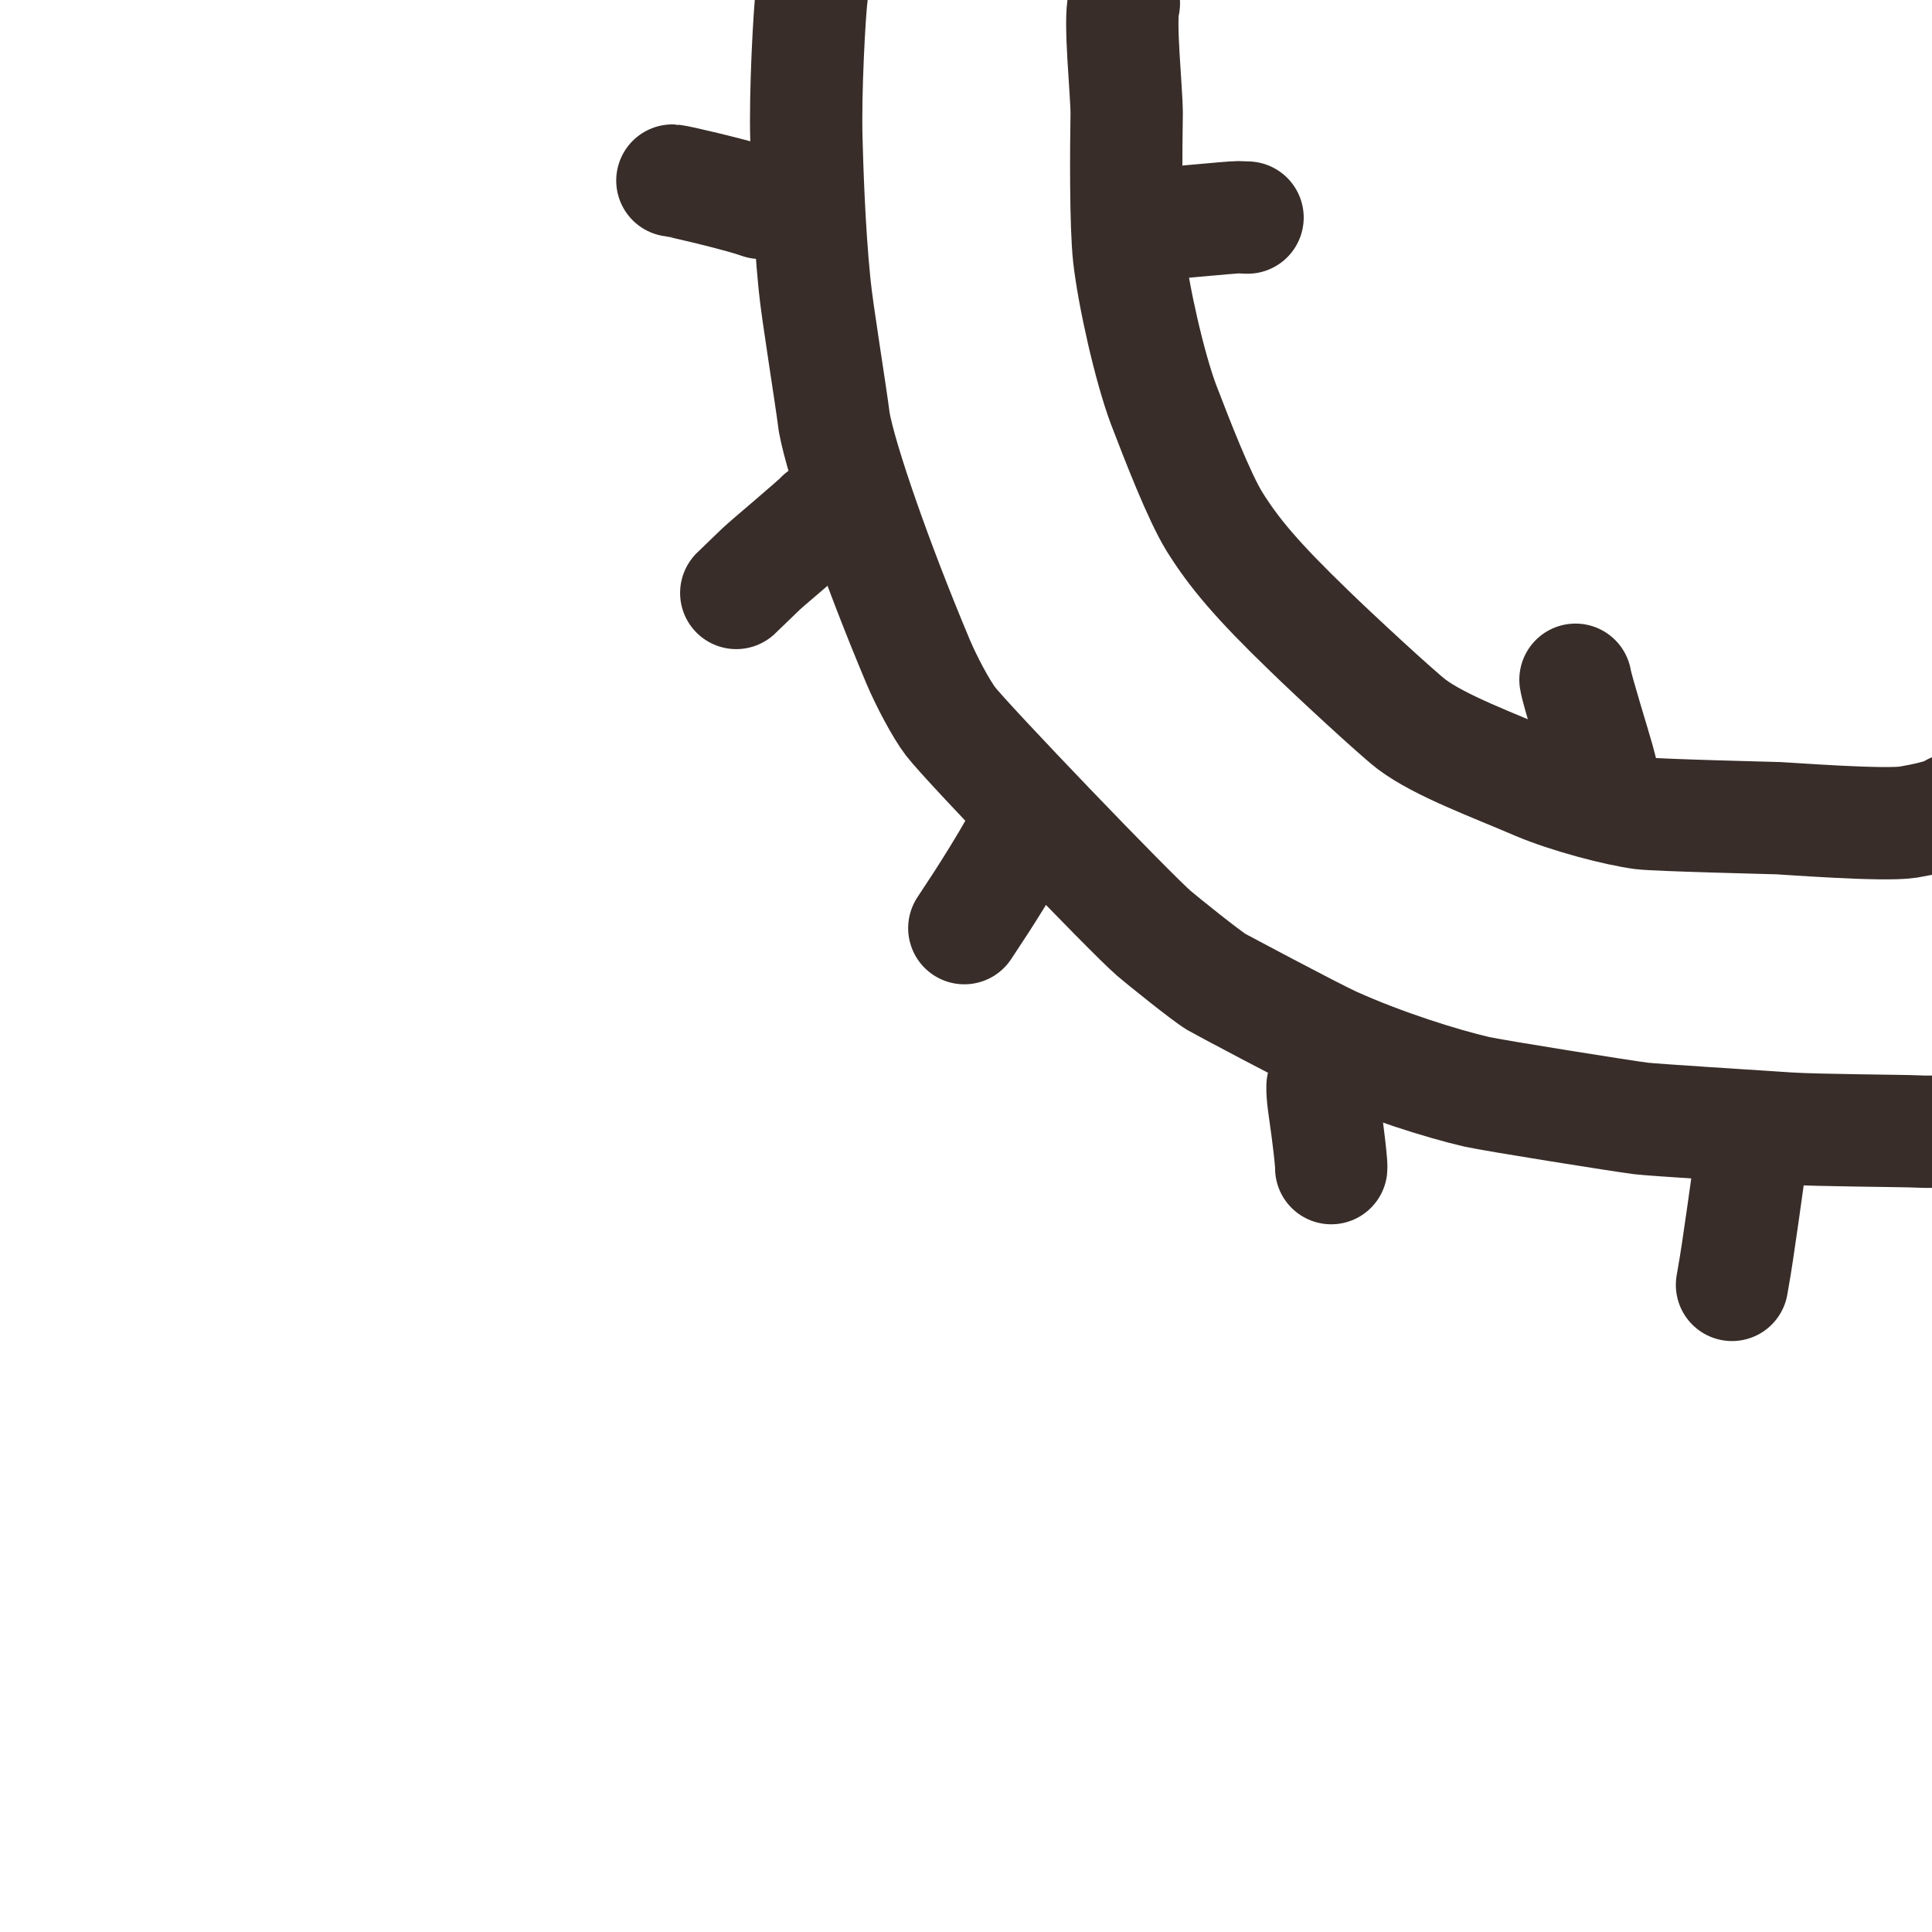 <?xml version="1.0" encoding="UTF-8" standalone="no"?>
<!DOCTYPE svg PUBLIC "-//W3C//DTD SVG 1.1//EN" "http://www.w3.org/Graphics/SVG/1.1/DTD/svg11.dtd">
<svg width="70.87" height="70.87" viewBox="0.00 0.00 344.00 344.00" xmlns="http://www.w3.org/2000/svg" xmlns:xlink="http://www.w3.org/1999/xlink">
<g stroke-linecap="round" id="Layer_12">
<path d="M200.11,0.61 C199.27,3.63 200.59,16.08 200.61,20.15 C200.50,26.63 200.41,40.03 201.03,45.65 C201.82,52.65 204.69,65.42 207.18,72.04 C209.59,78.32 213.46,88.35 216.23,92.86 C219.70,98.42 223.76,103.29 233.16,112.36 C237.50,116.59 248.66,126.92 251.36,128.98 C256.41,132.77 265.68,136.16 273.64,139.58 C279.26,141.98 288.17,144.28 292.39,144.82 C295.20,145.16 315.85,145.65 316.64,145.68 C318.06,145.73 335.41,147.07 339.78,146.38 C346.17,145.29 347.60,144.31 347.80,144.08" fill="none" stroke="rgb(56, 45, 41)" stroke-width="20.00" stroke-opacity="1.00" stroke-linejoin="round"/>
<path d="M144.51,-0.68 C144.15,1.97 143.32,16.63 143.59,24.99 C143.68,28.59 144.01,40.54 145.04,50.69 C145.52,55.60 147.84,69.66 148.54,75.19 C149.84,82.26 156.02,100.08 163.48,117.83 C164.92,121.24 167.56,126.24 169.26,128.46 C172.31,132.42 201.07,162.38 205.45,166.18 C206.84,167.38 214.70,173.71 216.58,174.84 C216.96,175.07 233.31,183.80 237.35,185.66 C246.32,189.71 256.92,193.01 262.90,194.39 C265.90,195.07 289.01,198.75 292.17,199.14 C294.28,199.40 311.08,200.45 318.32,200.93 C323.61,201.28 338.85,201.33 341.53,201.47 C344.26,201.61 346.73,201.38 347.51,201.23" fill="none" stroke="rgb(56, 45, 41)" stroke-width="20.00" stroke-opacity="1.00" stroke-linejoin="round"/>
<path d="M119.72,32.15 C120.55,32.18 129.86,34.40 133.79,35.60 C134.23,35.73 134.76,35.91 135.39,36.12" fill="none" stroke="rgb(56, 45, 41)" stroke-width="20.00" stroke-opacity="1.00" stroke-linejoin="round"/>
<path d="M146.17,92.00 C145.89,92.49 136.72,100.17 135.56,101.27 C133.15,103.59 130.66,106.00 130.68,105.98" fill="none" stroke="rgb(56, 45, 41)" stroke-width="20.00" stroke-opacity="1.00" stroke-linejoin="round"/>
<path d="M180.84,150.59 C178.96,154.00 176.29,158.21 174.76,160.60 C173.82,162.03 172.29,164.36 171.70,165.26" fill="none" stroke="rgb(56, 45, 41)" stroke-width="20.00" stroke-opacity="1.00" stroke-linejoin="round"/>
<path d="M235.48,193.40 C235.46,194.24 235.51,195.04 235.68,196.37 C235.99,198.61 236.71,203.51 237.00,207.09 C237.03,207.52 237.05,207.82 237.03,207.99" fill="none" stroke="rgb(56, 45, 41)" stroke-width="20.00" stroke-opacity="1.00" stroke-linejoin="round"/>
<path d="M311.23,209.83 C310.80,213.01 309.87,219.47 309.38,222.75 C309.24,223.65 309.10,224.54 308.96,225.44 C308.77,226.55 308.58,227.67 308.39,228.78" fill="none" stroke="rgb(56, 45, 41)" stroke-width="20.00" stroke-opacity="1.00" stroke-linejoin="round"/>
<path d="M206.39,39.86 C207.01,39.89 218.99,38.69 220.49,38.68 C220.80,38.68 221.35,38.70 222.13,38.74" fill="none" stroke="rgb(56, 45, 41)" stroke-width="20.00" stroke-opacity="1.00" stroke-linejoin="round"/>
<path d="M280.52,121.03 C280.76,122.72 284.03,133.20 284.60,135.30 C284.75,135.88 284.91,136.46 285.06,137.04" fill="none" stroke="rgb(56, 45, 41)" stroke-width="20.00" stroke-opacity="1.00" stroke-linejoin="round"/>
</g>
</svg>
